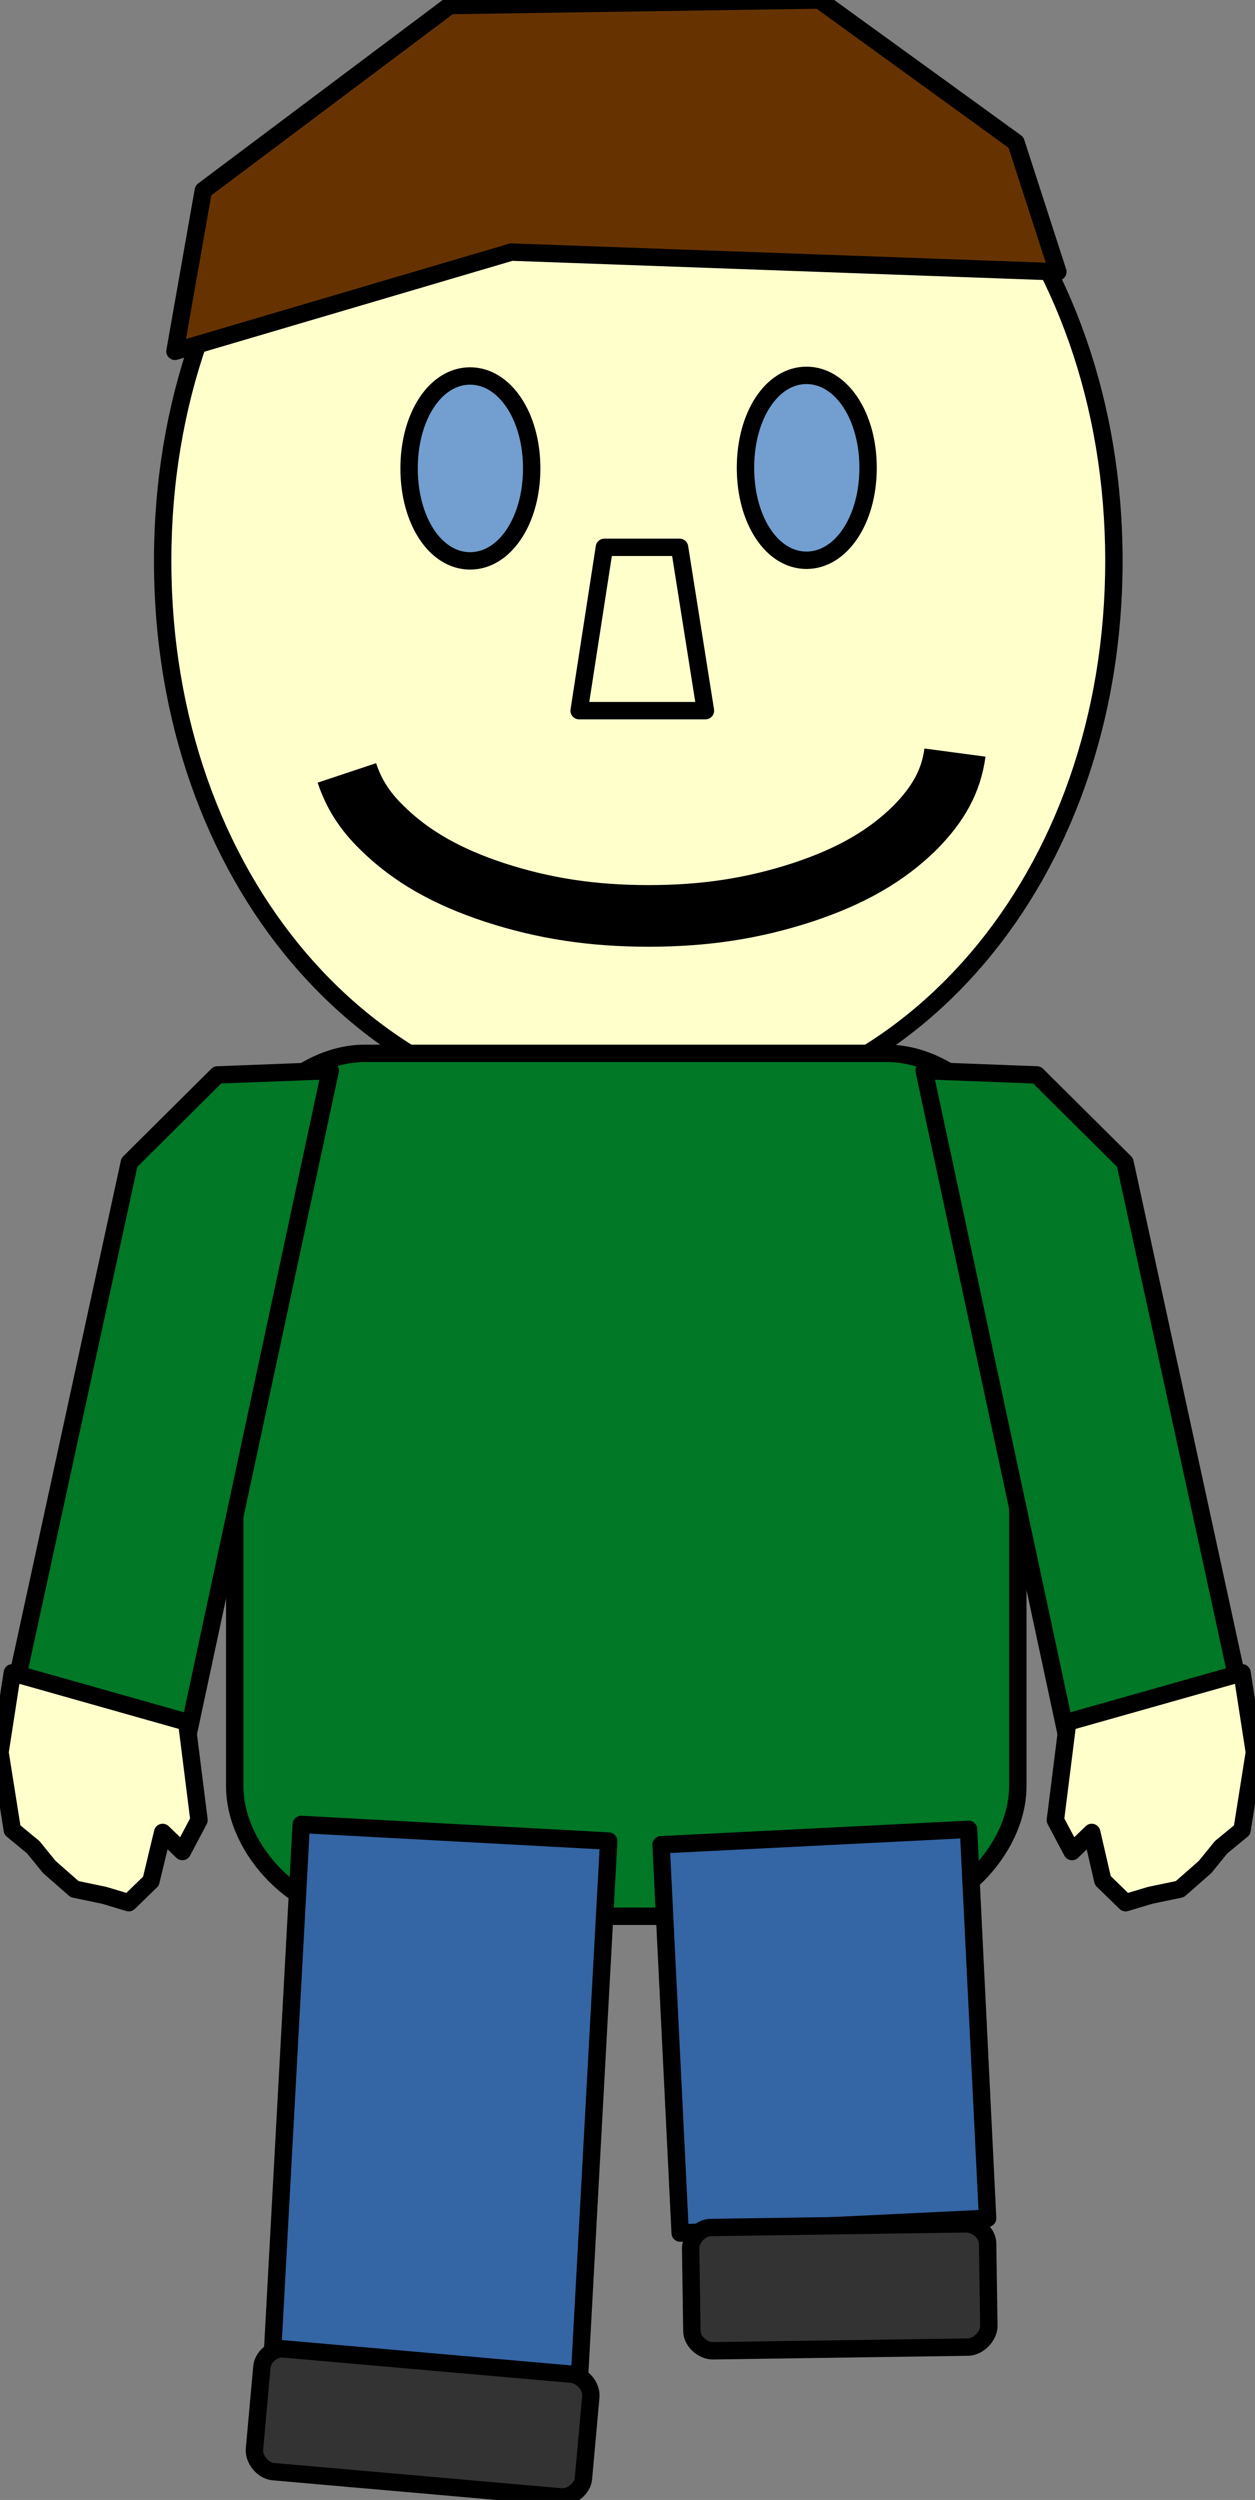 <?xml version="1.0" encoding="UTF-8"?>
<!DOCTYPE svg PUBLIC "-//W3C//DTD SVG 1.1//EN" "http://www.w3.org/Graphics/SVG/1.1/DTD/svg11.dtd">
<svg version="1.2" width="20.37mm" height="40.56mm" viewBox="13791 6810 2037 4056" preserveAspectRatio="xMidYMid" fill-rule="evenodd" stroke-width="28.222" stroke-linejoin="round" xmlns="http://www.w3.org/2000/svg" xmlns:ooo="http://xml.openoffice.org/svg/export" xmlns:xlink="http://www.w3.org/1999/xlink" xmlns:presentation="http://sun.com/xmlns/staroffice/presentation" xmlns:smil="http://www.w3.org/2001/SMIL20/" xmlns:anim="urn:oasis:names:tc:opendocument:xmlns:animation:1.0" xml:space="preserve">
 <rect x="13791" y="6810" width="2037" height="4056" fill="#808080" stroke="none"/>
 <defs class="ClipPathGroup">
  <clipPath id="presentation_clip_path" clipPathUnits="userSpaceOnUse">
   <rect x="13791" y="6810" width="2037" height="4056"/>
  </clipPath>
  <clipPath id="presentation_clip_path_shrink" clipPathUnits="userSpaceOnUse">
   <rect x="13793" y="6814" width="2033" height="4048"/>
  </clipPath>
 </defs>
 <defs class="TextShapeIndex">
  <g ooo:slide="id1" ooo:id-list="id3 id4 id5 id6 id7 id8 id9 id10 id11 id12 id13 id14 id15 id16 id17"/>
 </defs>
 <defs class="EmbeddedBulletChars">
  <g id="bullet-char-template-57356" transform="scale(0,-0)">
   <path d="M 580,1141 L 1163,571 580,0 -4,571 580,1141 Z"/>
  </g>
  <g id="bullet-char-template-57354" transform="scale(0,-0)">
   <path d="M 8,1128 L 1137,1128 1137,0 8,0 8,1128 Z"/>
  </g>
  <g id="bullet-char-template-10146" transform="scale(0,-0)">
   <path d="M 174,0 L 602,739 174,1481 1456,739 174,0 Z M 1358,739 L 309,1346 659,739 1358,739 Z"/>
  </g>
  <g id="bullet-char-template-10132" transform="scale(0,-0)">
   <path d="M 2015,739 L 1276,0 717,0 1260,543 174,543 174,936 1260,936 717,1481 1274,1481 2015,739 Z"/>
  </g>
  <g id="bullet-char-template-10007" transform="scale(0,-0)">
   <path d="M 0,-2 C -7,14 -16,27 -25,37 L 356,567 C 262,823 215,952 215,954 215,979 228,992 255,992 264,992 276,990 289,987 310,991 331,999 354,1012 L 381,999 492,748 772,1049 836,1024 860,1049 C 881,1039 901,1025 922,1006 886,937 835,863 770,784 769,783 710,716 594,584 L 774,223 C 774,196 753,168 711,139 L 727,119 C 717,90 699,76 672,76 641,76 570,178 457,381 L 164,-76 C 142,-110 111,-127 72,-127 30,-127 9,-110 8,-76 1,-67 -2,-52 -2,-32 -2,-23 -1,-13 0,-2 Z"/>
  </g>
  <g id="bullet-char-template-10004" transform="scale(0,-0)">
   <path d="M 285,-33 C 182,-33 111,30 74,156 52,228 41,333 41,471 41,549 55,616 82,672 116,743 169,778 240,778 293,778 328,747 346,684 L 369,508 C 377,444 397,411 428,410 L 1163,1116 C 1174,1127 1196,1133 1229,1133 1271,1133 1292,1118 1292,1087 L 1292,965 C 1292,929 1282,901 1262,881 L 442,47 C 390,-6 338,-33 285,-33 Z"/>
  </g>
  <g id="bullet-char-template-9679" transform="scale(0,-0)">
   <path d="M 813,0 C 632,0 489,54 383,161 276,268 223,411 223,592 223,773 276,916 383,1023 489,1130 632,1184 813,1184 992,1184 1136,1130 1245,1023 1353,916 1407,772 1407,592 1407,412 1353,268 1245,161 1136,54 992,0 813,0 Z"/>
  </g>
  <g id="bullet-char-template-8226" transform="scale(0,-0)">
   <path d="M 346,457 C 273,457 209,483 155,535 101,586 74,649 74,723 74,796 101,859 155,911 209,963 273,989 346,989 419,989 480,963 531,910 582,859 608,796 608,723 608,648 583,586 532,535 482,483 420,457 346,457 Z"/>
  </g>
  <g id="bullet-char-template-8211" transform="scale(0,-0)">
   <path d="M -4,459 L 1135,459 1135,606 -4,606 -4,459 Z"/>
  </g>
  <g id="bullet-char-template-61548" transform="scale(0,-0)">
   <path d="M 173,740 C 173,903 231,1043 346,1159 462,1274 601,1332 765,1332 928,1332 1067,1274 1183,1159 1299,1043 1357,903 1357,740 1357,577 1299,437 1183,322 1067,206 928,148 765,148 601,148 462,206 346,322 231,437 173,577 173,740 Z"/>
  </g>
 </defs>
 <defs class="TextEmbeddedBitmaps"/>
 <g class="SlideGroup">
  <g>
   <g id="container-id1">
    <g id="id1" class="Slide" clip-path="url(#presentation_clip_path)">
     <g class="Page">
      <g class="com.sun.star.drawing.CustomShape">
       <g id="id3">
        <rect class="BoundingBox" stroke="none" fill="none" x="14054" y="6814" width="1549" height="1814"/>
        <path fill="rgb(255,255,204)" stroke="none" d="M 14827,6815 C 15265,6815 15599,7207 15599,7720 15599,8233 15265,8625 14827,8625 14389,8625 14055,8233 14055,7720 14055,7207 14389,6815 14827,6815 Z M 14055,6815 L 14055,6815 Z M 15601,8626 L 15601,8626 Z"/>
        <path fill="none" stroke="rgb(0,0,0)" d="M 14827,6815 C 15265,6815 15599,7207 15599,7720 15599,8233 15265,8625 14827,8625 14389,8625 14055,8233 14055,7720 14055,7207 14389,6815 14827,6815 Z"/>
        <path fill="none" stroke="rgb(0,0,0)" d="M 14055,6815 L 14055,6815 Z"/>
        <path fill="none" stroke="rgb(0,0,0)" d="M 15601,8626 L 15601,8626 Z"/>
       </g>
      </g>
      <g class="com.sun.star.drawing.CustomShape">
       <g id="id4">
        <rect class="BoundingBox" stroke="none" fill="none" x="15000" y="7418" width="204" height="304"/>
        <path fill="rgb(114,159,207)" stroke="none" d="M 15100,7419 C 15156,7419 15200,7484 15200,7569 15200,7654 15156,7719 15100,7719 15044,7719 15001,7654 15001,7569 15001,7484 15044,7419 15100,7419 Z M 15001,7419 L 15001,7419 Z M 15202,7720 L 15202,7720 Z"/>
        <path fill="none" stroke="rgb(0,0,0)" d="M 15100,7419 C 15156,7419 15200,7484 15200,7569 15200,7654 15156,7719 15100,7719 15044,7719 15001,7654 15001,7569 15001,7484 15044,7419 15100,7419 Z"/>
        <path fill="none" stroke="rgb(0,0,0)" d="M 15001,7419 L 15001,7419 Z"/>
        <path fill="none" stroke="rgb(0,0,0)" d="M 15202,7720 L 15202,7720 Z"/>
       </g>
      </g>
      <g class="com.sun.star.drawing.PolyPolygonShape">
       <g id="id5">
        <rect class="BoundingBox" stroke="none" fill="none" x="14074" y="6809" width="1436" height="573"/>
        <path fill="rgb(102,51,0)" stroke="none" d="M 14075,7380 L 14121,7119 14521,6819 15121,6810 15440,7041 15508,7251 14621,7219 14075,7380 Z"/>
        <path fill="none" stroke="rgb(0,0,0)" d="M 14075,7380 L 14121,7119 14521,6819 15121,6810 15440,7041 15508,7251 14621,7219 14075,7380 Z"/>
       </g>
      </g>
      <g class="com.sun.star.drawing.CustomShape">
       <g id="id6">
        <rect class="BoundingBox" stroke="none" fill="none" x="14171" y="8518" width="1274" height="1404"/>
        <path fill="rgb(0,120,38)" stroke="none" d="M 14383,8519 C 14277,8519 14172,8624 14172,8730 L 14172,9708 C 14172,9813 14277,9919 14383,9919 L 15231,9919 C 15337,9919 15443,9813 15443,9708 L 15443,8730 C 15443,8624 15337,8519 15231,8519 L 14383,8519 Z M 14172,8519 L 14172,8519 Z M 15443,9920 L 15443,9920 Z"/>
        <path fill="none" stroke="rgb(0,0,0)" d="M 14383,8519 C 14277,8519 14172,8624 14172,8730 L 14172,9708 C 14172,9813 14277,9919 14383,9919 L 15231,9919 C 15337,9919 15443,9813 15443,9708 L 15443,8730 C 15443,8624 15337,8519 15231,8519 L 14383,8519 Z"/>
        <path fill="none" stroke="rgb(0,0,0)" d="M 14172,8519 L 14172,8519 Z"/>
        <path fill="none" stroke="rgb(0,0,0)" d="M 15443,9920 L 15443,9920 Z"/>
       </g>
      </g>
      <g class="com.sun.star.drawing.CustomShape">
       <g id="id7">
        <rect class="BoundingBox" stroke="none" fill="none" x="14863" y="9777" width="533" height="658"/>
        <path fill="rgb(52,101,164)" stroke="none" d="M 15145,10421 L 14895,10433 14864,9803 15363,9778 15394,10409 15145,10421 Z"/>
        <path fill="none" stroke="rgb(0,0,0)" d="M 15145,10421 L 14895,10433 14864,9803 15363,9778 15394,10409 15145,10421 Z"/>
       </g>
      </g>
      <g class="com.sun.star.drawing.CustomShape">
       <g id="id8">
        <rect class="BoundingBox" stroke="none" fill="none" x="14911" y="10417" width="487" height="209"/>
        <path fill="rgb(51,51,51)" stroke="none" d="M 14945,10424 C 14928,10424 14912,10441 14912,10458 L 14914,10592 C 14914,10608 14931,10624 14948,10624 L 15362,10618 C 15379,10618 15396,10600 15396,10584 L 15394,10450 C 15394,10433 15376,10418 15359,10418 L 14945,10424 Z M 14912,10425 L 14912,10425 Z M 15396,10618 L 15396,10618 Z"/>
        <path fill="none" stroke="rgb(0,0,0)" d="M 14945,10424 C 14928,10424 14912,10441 14912,10458 L 14914,10592 C 14914,10608 14931,10624 14948,10624 L 15362,10618 C 15379,10618 15396,10600 15396,10584 L 15394,10450 C 15394,10433 15376,10418 15359,10418 L 14945,10424 Z"/>
        <path fill="none" stroke="rgb(0,0,0)" d="M 14912,10425 L 14912,10425 Z"/>
        <path fill="none" stroke="rgb(0,0,0)" d="M 15396,10618 L 15396,10618 Z"/>
       </g>
      </g>
      <g class="Group">
       <g class="com.sun.star.drawing.PolyPolygonShape">
        <g id="id9">
         <rect class="BoundingBox" stroke="none" fill="none" x="13804" y="8546" width="525" height="1109"/>
         <path fill="rgb(0,120,38)" stroke="none" d="M 13805,9598 L 14001,8696 14144,8554 14327,8547 14090,9653 13805,9598 Z"/>
         <path fill="none" stroke="rgb(0,0,0)" d="M 13805,9598 L 14001,8696 14144,8554 14327,8547 14090,9653 13805,9598 Z"/>
        </g>
       </g>
       <g class="com.sun.star.drawing.PolyPolygonShape">
        <g id="id10">
         <rect class="BoundingBox" stroke="none" fill="none" x="13790" y="9523" width="326" height="376"/>
         <path fill="rgb(255,255,204)" stroke="none" d="M 13811,9779 L 13791,9653 13811,9524 14094,9604 14114,9763 14087,9814 14055,9783 14036,9862 14000,9897 13960,9885 13912,9875 13871,9839 13845,9807 13845,9807 13845,9807 13811,9779 Z"/>
         <path fill="none" stroke="rgb(0,0,0)" d="M 13811,9779 L 13791,9653 13811,9524 14094,9604 14114,9763 14087,9814 14055,9783 14036,9862 14000,9897 13960,9885 13912,9875 13871,9839 13845,9807 13845,9807 13845,9807 13811,9779 Z"/>
        </g>
       </g>
      </g>
      <g class="com.sun.star.drawing.CustomShape">
       <g id="id11">
        <rect class="BoundingBox" stroke="none" fill="none" x="14230" y="9769" width="551" height="929"/>
        <path fill="rgb(52,101,164)" stroke="none" d="M 14481,10682 L 14231,10669 14280,9770 14779,9797 14730,10696 14481,10682 Z"/>
        <path fill="none" stroke="rgb(0,0,0)" d="M 14481,10682 L 14231,10669 14280,9770 14779,9797 14730,10696 14481,10682 Z"/>
       </g>
      </g>
      <g class="com.sun.star.drawing.CustomShape">
       <g id="id12">
        <rect class="BoundingBox" stroke="none" fill="none" x="14203" y="10617" width="549" height="250"/>
        <path fill="rgb(51,51,51)" stroke="none" d="M 14252,10621 C 14235,10619 14217,10634 14216,10651 L 14204,10784 C 14203,10800 14217,10818 14234,10820 L 14701,10861 C 14718,10863 14737,10847 14738,10831 L 14750,10698 C 14751,10681 14736,10664 14719,10662 L 14252,10621 Z M 14219,10618 L 14219,10618 Z M 14735,10865 L 14735,10865 Z"/>
        <path fill="none" stroke="rgb(0,0,0)" d="M 14252,10621 C 14235,10619 14217,10634 14216,10651 L 14204,10784 C 14203,10800 14217,10818 14234,10820 L 14701,10861 C 14718,10863 14737,10847 14738,10831 L 14750,10698 C 14751,10681 14736,10664 14719,10662 L 14252,10621 Z"/>
        <path fill="none" stroke="rgb(0,0,0)" d="M 14219,10618 L 14219,10618 Z"/>
        <path fill="none" stroke="rgb(0,0,0)" d="M 14735,10865 L 14735,10865 Z"/>
       </g>
      </g>
      <g class="com.sun.star.drawing.CustomShape">
       <g id="id13">
        <rect class="BoundingBox" stroke="none" fill="none" x="14454" y="7419" width="204" height="304"/>
        <path fill="rgb(114,159,207)" stroke="none" d="M 14554,7420 C 14610,7420 14654,7485 14654,7570 14654,7655 14610,7720 14554,7720 14498,7720 14455,7655 14455,7570 14455,7485 14498,7420 14554,7420 Z M 14455,7420 L 14455,7420 Z M 14656,7721 L 14656,7721 Z"/>
        <path fill="none" stroke="rgb(0,0,0)" d="M 14554,7420 C 14610,7420 14654,7485 14654,7570 14654,7655 14610,7720 14554,7720 14498,7720 14455,7655 14455,7570 14455,7485 14498,7420 14554,7420 Z"/>
        <path fill="none" stroke="rgb(0,0,0)" d="M 14455,7420 L 14455,7420 Z"/>
        <path fill="none" stroke="rgb(0,0,0)" d="M 14656,7721 L 14656,7721 Z"/>
       </g>
      </g>
      <g class="com.sun.star.drawing.EllipseShape">
       <g id="id14">
        <rect class="BoundingBox" stroke="none" fill="none" x="14303" y="7980" width="1089" height="367"/>
        <path fill="none" stroke="rgb(0,0,0)" stroke-width="100" stroke-linejoin="round" d="M 15341,8031 C 15335,8076 15315,8114 15275,8154 15229,8199 15172,8232 15093,8258 15013,8284 14935,8296 14844,8296 14752,8296 14674,8284 14594,8258 14515,8232 14458,8199 14412,8154 14382,8125 14365,8097 14354,8064"/>
       </g>
      </g>
      <g class="com.sun.star.drawing.CustomShape">
       <g id="id15">
        <rect class="BoundingBox" stroke="none" fill="none" x="14730" y="7697" width="208" height="268"/>
        <path fill="rgb(255,255,204)" stroke="none" d="M 14731,7963 L 14936,7963 14894,7698 14772,7698 14731,7963 14731,7963 Z M 14731,7963 L 14731,7963 Z M 14936,7698 L 14936,7698 Z"/>
        <path fill="none" stroke="rgb(0,0,0)" d="M 14731,7963 L 14936,7963 14894,7698 14772,7698 14731,7963 14731,7963 Z"/>
        <path fill="none" stroke="rgb(0,0,0)" d="M 14731,7963 L 14731,7963 Z"/>
        <path fill="none" stroke="rgb(0,0,0)" d="M 14936,7698 L 14936,7698 Z"/>
       </g>
      </g>
      <g class="Group">
       <g class="com.sun.star.drawing.PolyPolygonShape">
        <g id="id16">
         <rect class="BoundingBox" stroke="none" fill="none" x="15290" y="8546" width="525" height="1109"/>
         <path fill="rgb(0,120,38)" stroke="none" d="M 15813,9598 L 15617,8696 15474,8554 15291,8547 15528,9653 15813,9598 Z"/>
         <path fill="none" stroke="rgb(0,0,0)" d="M 15813,9598 L 15617,8696 15474,8554 15291,8547 15528,9653 15813,9598 Z"/>
        </g>
       </g>
       <g class="com.sun.star.drawing.PolyPolygonShape">
        <g id="id17">
         <rect class="BoundingBox" stroke="none" fill="none" x="15503" y="9523" width="326" height="376"/>
         <path fill="rgb(255,255,204)" stroke="none" d="M 15807,9779 L 15827,9653 15807,9524 15524,9604 15504,9763 15531,9814 15563,9783 15581,9861 15618,9897 15658,9885 15706,9875 15747,9839 15773,9807 15773,9807 15773,9807 15807,9779 Z"/>
         <path fill="none" stroke="rgb(0,0,0)" d="M 15807,9779 L 15827,9653 15807,9524 15524,9604 15504,9763 15531,9814 15563,9783 15581,9861 15618,9897 15658,9885 15706,9875 15747,9839 15773,9807 15773,9807 15773,9807 15807,9779 Z"/>
        </g>
       </g>
      </g>
     </g>
    </g>
   </g>
  </g>
 </g>
</svg>
